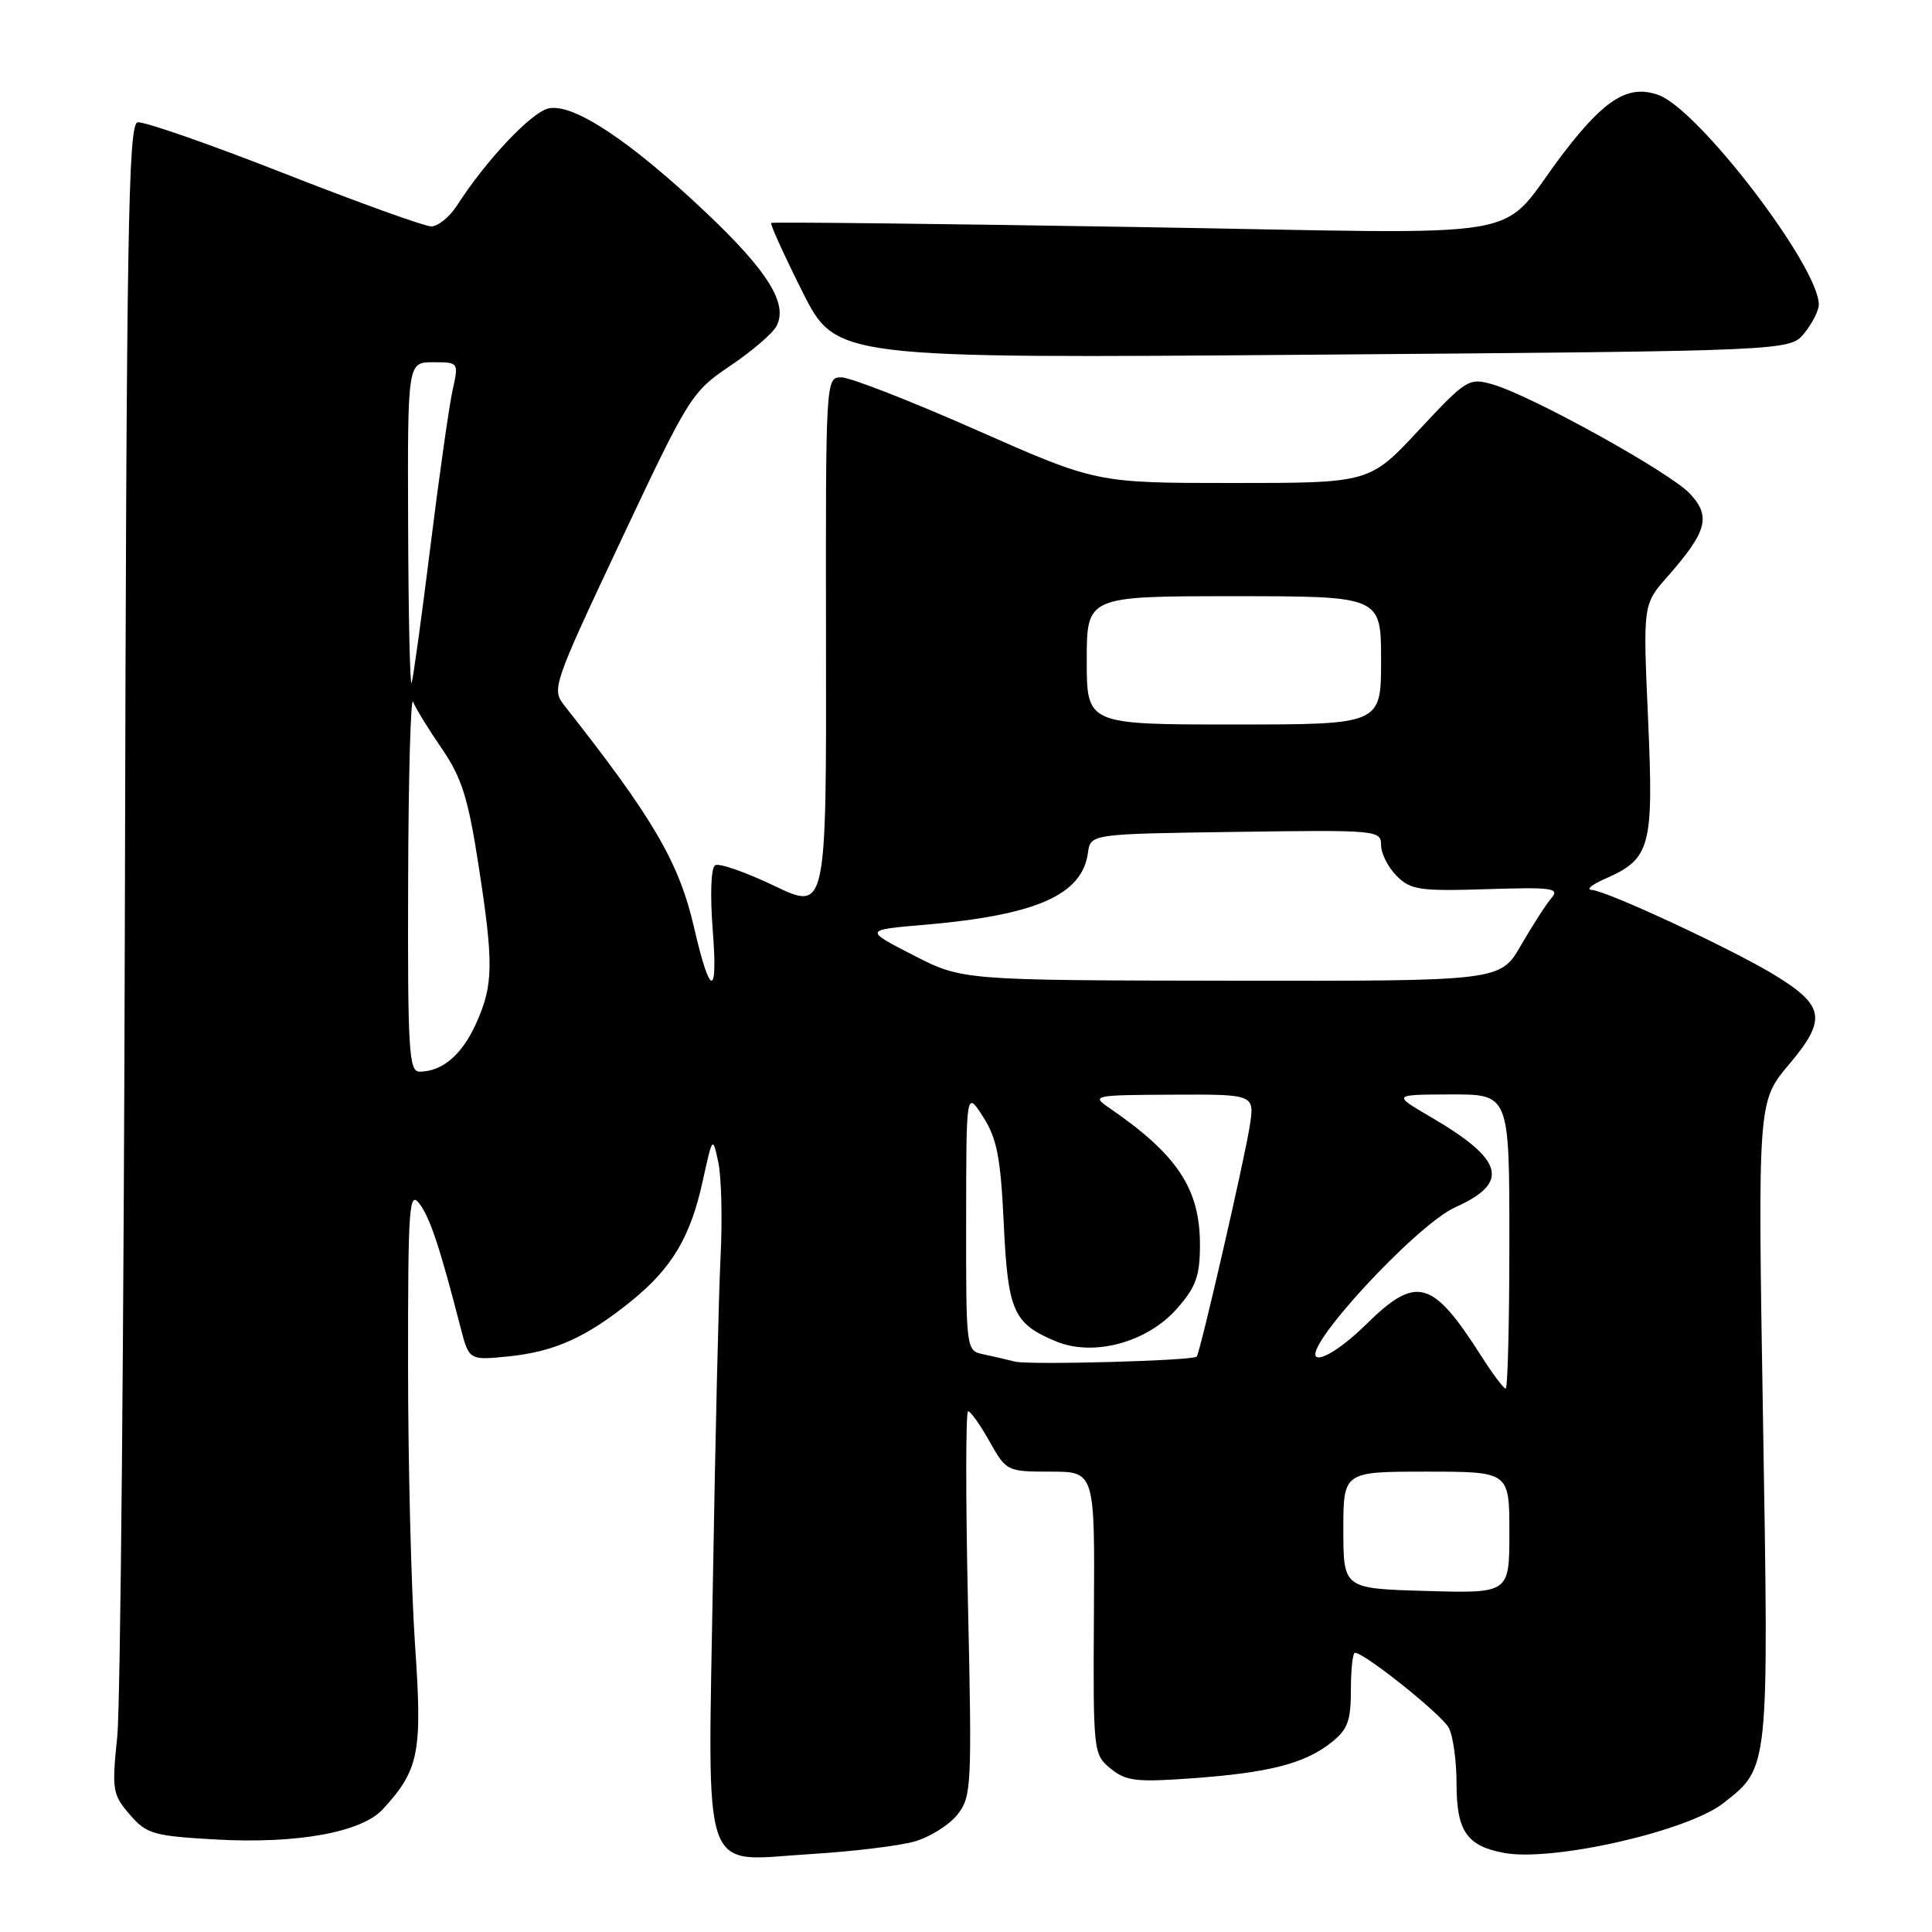<?xml version="1.0" encoding="UTF-8" standalone="no"?>
<!DOCTYPE svg PUBLIC "-//W3C//DTD SVG 1.1//EN" "http://www.w3.org/Graphics/SVG/1.1/DTD/svg11.dtd" >
<svg xmlns="http://www.w3.org/2000/svg" xmlns:xlink="http://www.w3.org/1999/xlink" version="1.1" viewBox="0 0 256 256">
 <g >
 <path fill="currentColor"
d=" M 121.20 244.00 C 123.24 243.41 125.79 241.81 126.87 240.44 C 128.73 238.08 128.80 236.72 128.26 212.48 C 127.95 198.47 127.96 187.00 128.28 187.00 C 128.61 187.00 129.88 188.80 131.12 191.00 C 133.34 194.95 133.43 195.00 139.22 195.00 C 145.07 195.00 145.07 195.00 144.95 213.73 C 144.84 232.19 144.87 232.48 147.17 234.35 C 149.21 236.01 150.57 236.17 158.00 235.63 C 168.13 234.90 172.86 233.69 176.38 230.91 C 178.57 229.19 179.00 228.05 179.00 223.93 C 179.00 221.22 179.24 219.00 179.54 219.00 C 180.80 219.00 191.03 227.18 191.97 228.94 C 192.54 230.00 193.00 233.34 193.00 236.36 C 193.00 242.62 194.36 244.60 199.28 245.52 C 205.71 246.72 223.63 242.65 228.38 238.91 C 234.43 234.16 234.38 234.65 233.61 188.24 C 232.91 145.97 232.91 145.97 237.04 141.06 C 242.08 135.09 241.79 133.27 235.20 129.23 C 229.62 125.81 212.92 118.03 210.91 117.92 C 210.13 117.87 210.93 117.21 212.67 116.45 C 218.72 113.80 219.13 112.27 218.38 95.30 C 217.70 80.10 217.70 80.10 220.93 76.43 C 226.21 70.42 226.75 68.43 223.92 65.41 C 221.24 62.56 202.91 52.41 197.80 50.94 C 194.63 50.03 194.32 50.22 188.00 57.00 C 181.47 64.00 181.47 64.00 163.37 64.00 C 145.27 64.00 145.27 64.00 129.43 57.00 C 120.72 53.15 112.65 50.00 111.49 50.00 C 109.41 50.00 109.40 50.11 109.45 85.34 C 109.50 120.68 109.50 120.68 102.60 117.38 C 98.80 115.56 95.27 114.33 94.76 114.65 C 94.20 114.99 94.08 118.61 94.45 123.37 C 95.14 132.27 94.09 132.12 91.99 123.00 C 89.99 114.28 86.62 108.50 74.77 93.47 C 73.08 91.33 73.27 90.76 82.27 71.64 C 91.28 52.51 91.65 51.92 96.72 48.50 C 99.59 46.57 102.36 44.20 102.88 43.23 C 104.45 40.29 101.80 35.99 93.67 28.28 C 83.50 18.64 75.84 13.57 72.63 14.38 C 70.32 14.96 64.38 21.27 60.54 27.25 C 59.57 28.76 58.03 30.00 57.13 30.00 C 56.24 29.99 47.44 26.82 37.58 22.95 C 27.73 19.08 19.02 16.05 18.23 16.21 C 16.99 16.46 16.75 30.84 16.55 119.50 C 16.42 176.15 15.96 225.90 15.54 230.06 C 14.81 237.17 14.90 237.78 17.18 240.42 C 19.41 243.01 20.27 243.27 28.55 243.74 C 39.35 244.35 47.93 242.80 50.75 239.71 C 55.55 234.46 55.98 232.22 54.99 217.88 C 54.49 210.52 54.07 193.93 54.07 181.00 C 54.06 159.81 54.21 157.70 55.58 159.50 C 56.99 161.37 58.29 165.29 61.02 175.88 C 62.15 180.26 62.15 180.26 67.46 179.72 C 73.53 179.09 77.72 177.19 83.67 172.38 C 89.04 168.02 91.48 163.93 93.11 156.51 C 94.42 150.54 94.43 150.53 95.18 154.01 C 95.59 155.93 95.73 161.55 95.48 166.50 C 95.23 171.45 94.78 190.64 94.47 209.14 C 93.80 249.75 92.67 246.57 107.46 245.67 C 112.98 245.34 119.17 244.58 121.20 244.00 Z  M 239.09 44.14 C 240.14 42.84 241.00 41.14 241.00 40.36 C 241.00 35.30 225.03 14.44 219.74 12.58 C 215.79 11.19 212.73 13.05 207.27 20.15 C 197.96 32.27 205.37 30.97 150.50 30.08 C 124.10 29.64 102.36 29.40 102.19 29.54 C 102.02 29.68 103.88 33.78 106.32 38.65 C 110.77 47.50 110.77 47.50 173.97 47.00 C 237.18 46.50 237.18 46.50 239.09 44.14 Z  M 178.00 202.75 C 178.00 195.00 178.00 195.00 189.00 195.00 C 200.00 195.00 200.00 195.00 200.00 203.06 C 200.00 211.13 200.00 211.13 189.00 210.81 C 178.01 210.50 178.01 210.50 178.00 202.75 Z  M 196.32 179.75 C 189.75 169.45 187.70 168.90 180.90 175.60 C 178.24 178.22 175.52 180.04 174.58 179.85 C 171.97 179.30 187.58 162.32 192.85 159.96 C 200.12 156.70 199.29 153.67 189.58 148.01 C 184.50 145.04 184.50 145.04 192.25 145.02 C 200.00 145.00 200.00 145.00 200.00 164.50 C 200.00 175.22 199.78 184.00 199.51 184.00 C 199.25 184.00 197.81 182.09 196.32 179.75 Z  M 134.50 180.42 C 133.40 180.14 131.49 179.71 130.25 179.44 C 128.02 178.97 128.00 178.80 128.02 161.73 C 128.03 144.50 128.03 144.50 130.27 147.99 C 132.10 150.86 132.59 153.37 133.00 162.09 C 133.55 173.76 134.26 175.37 139.88 177.72 C 144.89 179.82 152.01 177.89 155.98 173.37 C 158.48 170.52 159.00 169.07 159.00 164.92 C 159.00 157.51 155.99 152.98 146.98 146.80 C 144.58 145.16 144.83 145.10 155.38 145.05 C 166.26 145.00 166.26 145.00 165.59 149.25 C 164.87 153.83 159.00 179.33 158.57 179.76 C 158.03 180.31 136.43 180.89 134.50 180.42 Z  M 54.08 116.75 C 54.12 102.86 54.42 92.17 54.74 93.00 C 55.06 93.83 56.76 96.60 58.52 99.16 C 61.15 102.98 62.02 105.71 63.36 114.35 C 65.44 127.68 65.40 130.53 63.06 135.67 C 61.19 139.80 58.58 142.00 55.57 142.00 C 54.18 142.00 54.01 139.03 54.08 116.75 Z  M 121.00 126.56 C 114.50 123.22 114.50 123.22 122.50 122.54 C 137.30 121.27 143.40 118.59 144.16 113.00 C 144.50 110.50 144.50 110.50 163.75 110.23 C 182.49 109.96 183.00 110.01 183.00 111.98 C 183.00 113.09 183.93 114.93 185.07 116.07 C 186.92 117.92 188.12 118.10 197.00 117.82 C 205.69 117.54 206.71 117.68 205.57 119.00 C 204.86 119.83 203.05 122.64 201.54 125.25 C 198.81 130.00 198.81 130.00 163.15 129.95 C 127.50 129.90 127.50 129.90 121.00 126.56 Z  M 144.00 87.50 C 144.00 79.00 144.00 79.00 163.50 79.00 C 183.00 79.00 183.00 79.00 183.00 87.50 C 183.00 96.00 183.00 96.00 163.50 96.00 C 144.00 96.00 144.00 96.00 144.00 87.50 Z  M 54.08 69.75 C 54.00 48.00 54.00 48.00 57.39 48.00 C 60.79 48.00 60.79 48.00 59.96 51.75 C 59.51 53.81 58.18 63.15 57.02 72.50 C 55.86 81.85 54.74 89.95 54.54 90.50 C 54.33 91.05 54.12 81.71 54.08 69.75 Z "/>
</g>
</svg>